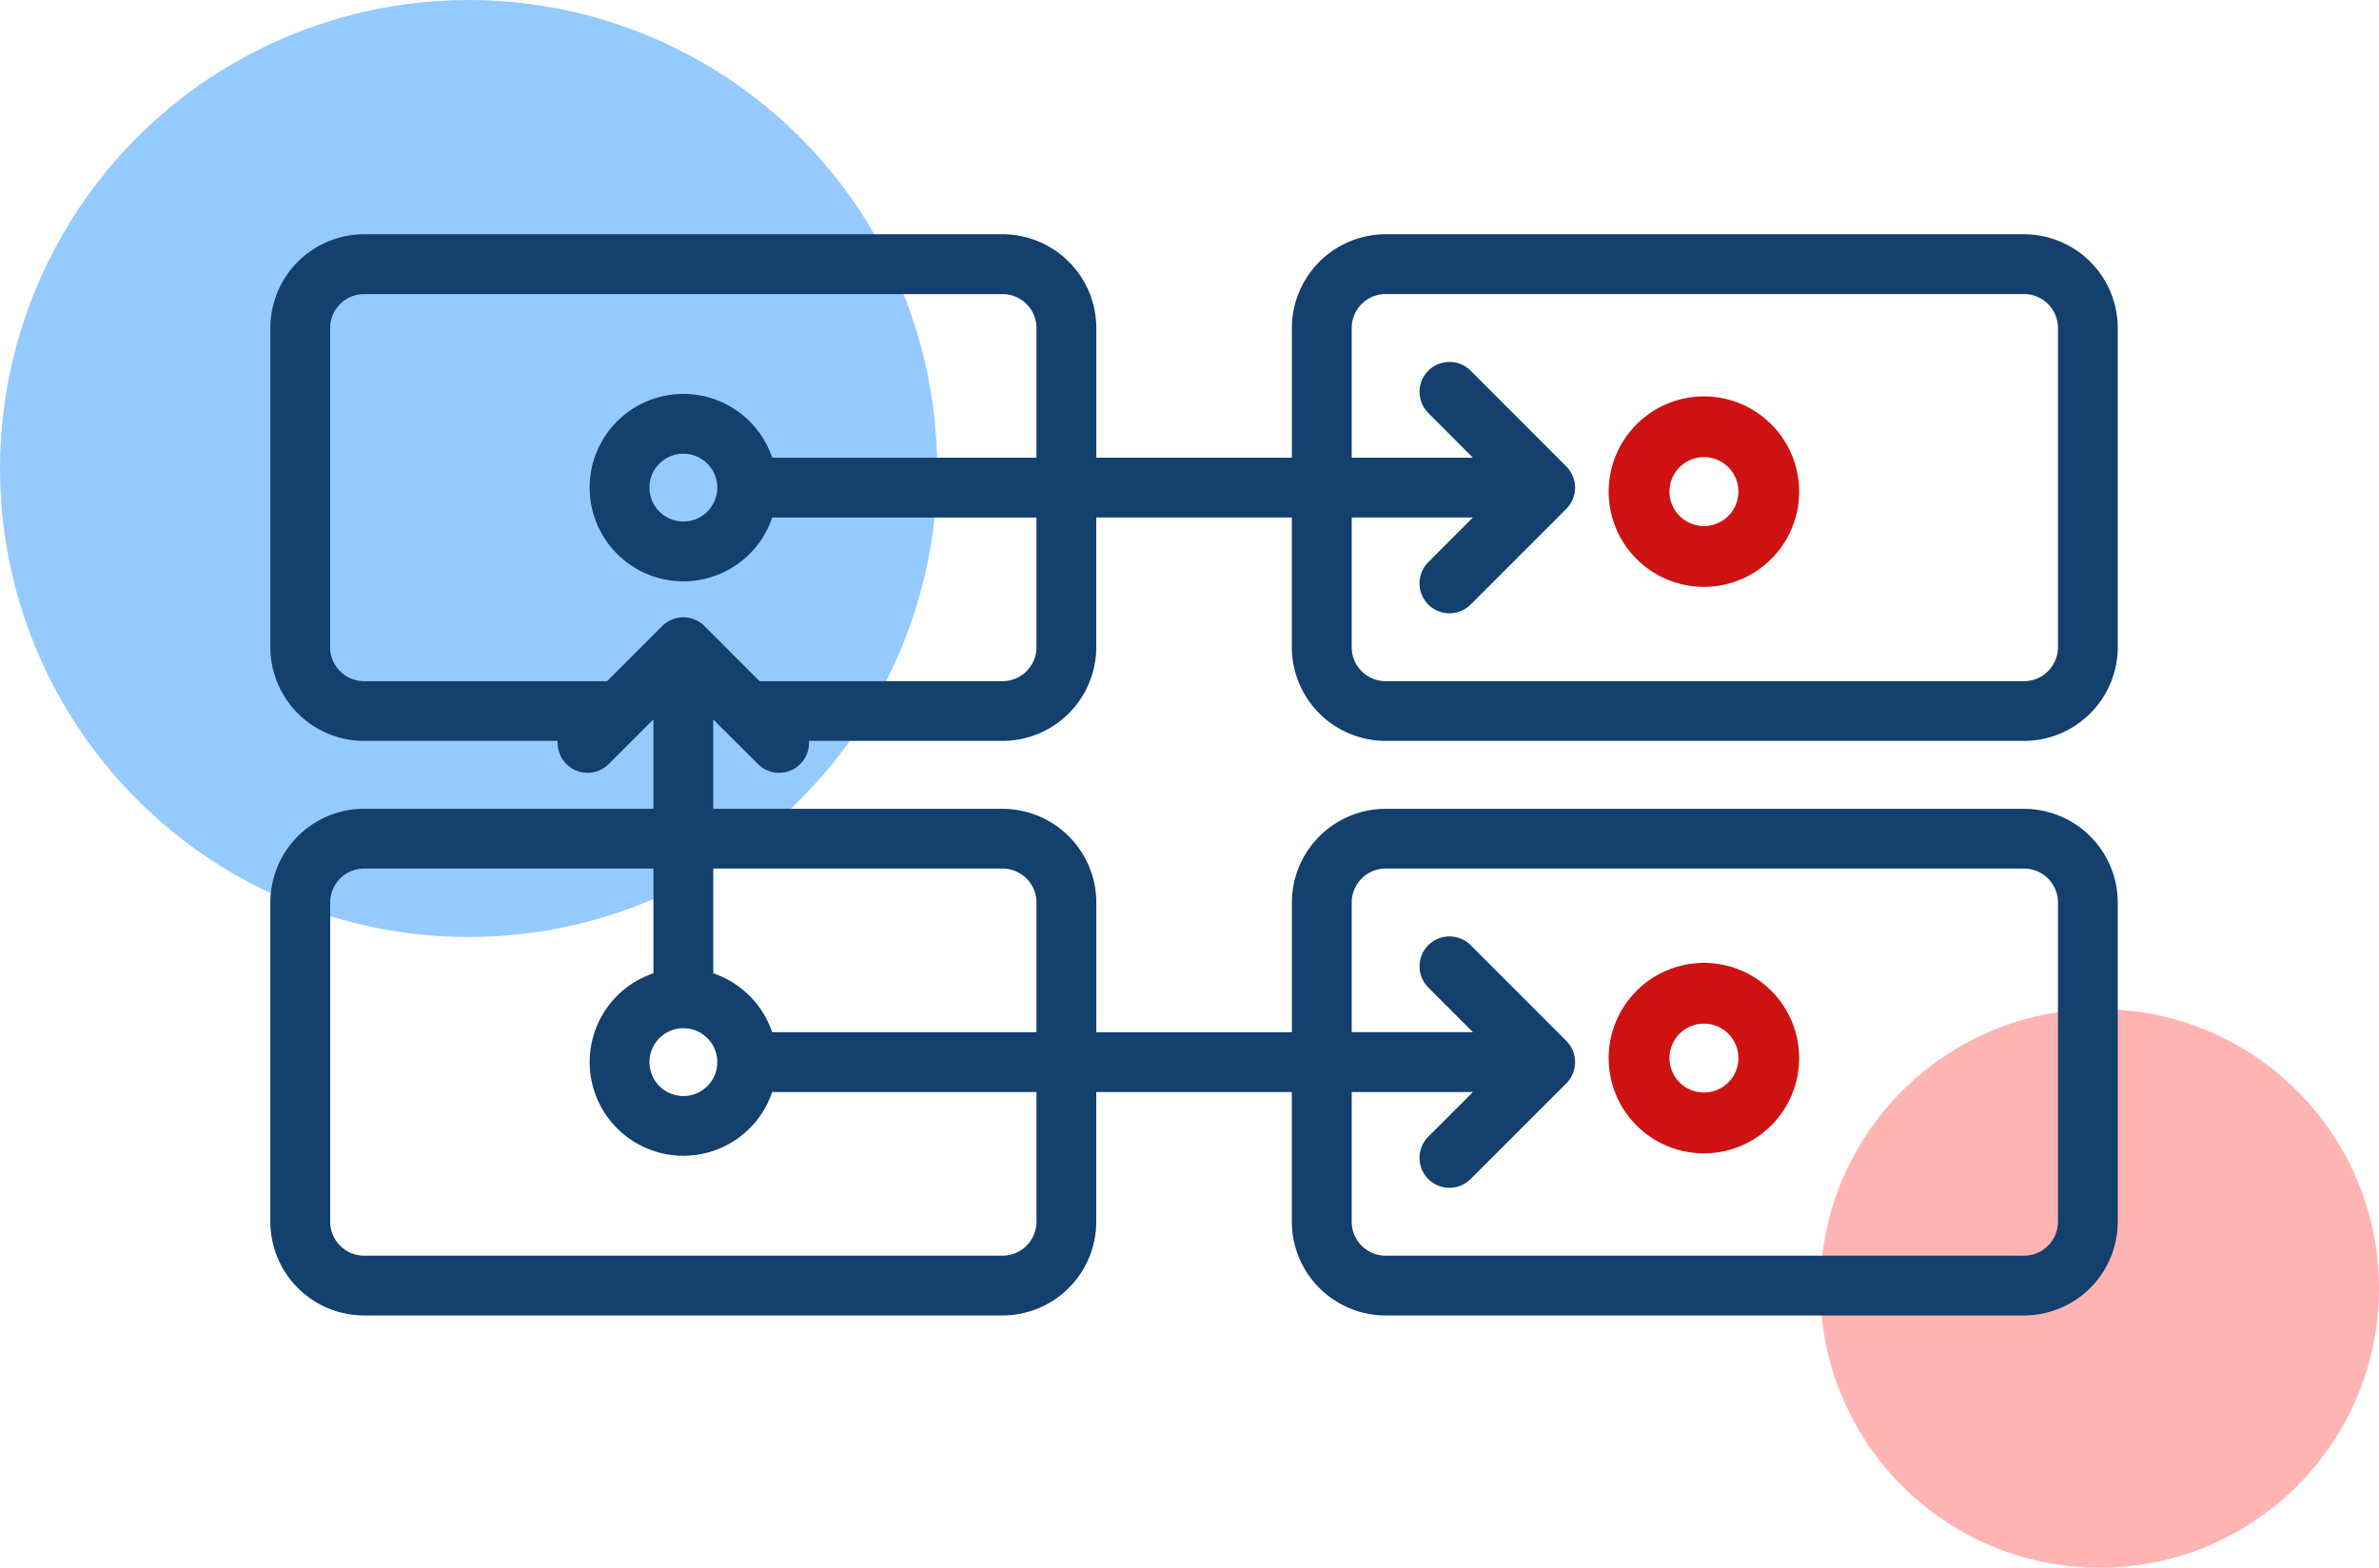 <svg xmlns="http://www.w3.org/2000/svg" width="132" height="87" viewBox="0 0 132 87">
  <g id="Group_923" data-name="Group 923" transform="translate(-398 -1915)">
    <g id="Group_920" data-name="Group 920" transform="translate(-523 260)">
      <g id="Group_918" data-name="Group 918" transform="translate(686 -13)">
        <circle id="Ellipse_132" data-name="Ellipse 132" cx="26" cy="26" r="26" transform="translate(235 1668)" fill="#95caff"/>
        <circle id="Ellipse_133" data-name="Ellipse 133" cx="15.5" cy="15.5" r="15.5" transform="translate(336 1724)" fill="#ffb4b4"/>
      </g>
    </g>
    <g id="prototyping" transform="translate(413 1988) rotate(-90)">
      <g id="Group_910" data-name="Group 910" transform="translate(0 0)">
        <g id="Group_909" data-name="Group 909">
          <path id="Path_3632" data-name="Path 3632" d="M54.8,45.83a5.209,5.209,0,0,0,5.2-5.2V5.2A5.209,5.209,0,0,0,54.8,0H37.085a5.209,5.209,0,0,0-5.2,5.2V15.946A1.659,1.659,0,0,0,30.6,18.775l2.479,2.479H28.118V5.2a5.209,5.209,0,0,0-5.2-5.2H5.2A5.209,5.209,0,0,0,0,5.2V40.627a5.209,5.209,0,0,0,5.2,5.2h7.2V56.678H5.2a5.209,5.209,0,0,0-5.2,5.2V97.305a5.209,5.209,0,0,0,5.2,5.2H22.915a5.209,5.209,0,0,0,5.2-5.2V61.881a5.209,5.209,0,0,0-5.2-5.2h-7.2V45.83h7.2a5.209,5.209,0,0,0,5.2-5.2V24.575h4.958L30.6,27.054a1.661,1.661,0,0,0,1.174,2.835c.037,0,.074,0,.111-.005V40.627a5.209,5.209,0,0,0,5.2,5.2h7.2V56.678h-7.2a5.209,5.209,0,0,0-5.2,5.2V97.305a5.209,5.209,0,0,0,5.2,5.2H54.8a5.209,5.209,0,0,0,5.2-5.2V61.881a5.209,5.209,0,0,0-5.2-5.2H47.6V45.83h7.2ZM22.915,60A1.884,1.884,0,0,1,24.8,61.881V97.305a1.884,1.884,0,0,1-1.882,1.882H5.2a1.884,1.884,0,0,1-1.882-1.882V61.881A1.884,1.884,0,0,1,5.2,60h7.2v6.729L9.92,64.249A1.66,1.66,0,0,0,7.571,66.6l5.314,5.314.007.006c.037.036.075.071.115.1.019.015.038.029.057.043s.048.037.073.054.046.028.069.042.046.029.07.041.048.023.073.035.049.024.075.034.048.018.072.026.054.02.081.028l.073.019c.028.007.056.015.084.021s.057.009.086.013.049.008.074.011q.082.008.164.008t.164-.008c.025,0,.05-.007.074-.011s.058-.008.086-.013.056-.014.084-.021.049-.011.073-.019.054-.019.081-.028.048-.017.072-.026.05-.023.075-.035.049-.022.072-.035.047-.027.07-.041.047-.027.069-.042.049-.036.073-.054.039-.028.057-.043c.04-.033.078-.067.115-.1l.007-.006L20.546,66.6A1.66,1.66,0,0,0,18.2,64.249l-2.479,2.479V60ZM14.059,24.8a1.882,1.882,0,1,1,1.882-1.882A1.884,1.884,0,0,1,14.059,24.8ZM24.8,40.627a1.884,1.884,0,0,1-1.882,1.882h-7.2V27.845a5.226,5.226,0,0,0,3.269-3.269H24.8V40.627Zm0-19.372H18.989a5.2,5.2,0,1,0-6.59,6.59V42.509H5.2a1.884,1.884,0,0,1-1.882-1.882V5.2A1.884,1.884,0,0,1,5.2,3.321H22.915A1.884,1.884,0,0,1,24.8,5.2V21.254ZM37.085,42.509A1.884,1.884,0,0,1,35.2,40.627V27.145l3.056-3.056a1.66,1.66,0,0,0,0-2.348L35.2,18.685V5.2a1.884,1.884,0,0,1,1.882-1.882H54.8A1.884,1.884,0,0,1,56.679,5.2V40.627A1.884,1.884,0,0,1,54.8,42.509H47.6V27.845a5.2,5.2,0,1,0-3.321,0V42.509h-7.2ZM54.8,60a1.884,1.884,0,0,1,1.882,1.882V97.305A1.884,1.884,0,0,1,54.8,99.187H37.085A1.884,1.884,0,0,1,35.2,97.305V61.881A1.884,1.884,0,0,1,37.085,60h7.2v6.729L41.8,64.249A1.66,1.66,0,0,0,39.453,66.6l5.314,5.314.007.006c.037.036.075.071.115.1.019.015.038.029.057.043s.048.037.073.054.046.028.069.042.046.029.07.041.048.023.073.035.049.024.075.034.048.018.072.026.054.02.081.028l.073.019c.028.007.056.015.084.021s.057.009.086.013.049.008.074.011q.082.008.164.008t.164-.008c.025,0,.05-.007.074-.011s.058-.008.086-.013.056-.014.084-.021.049-.011.073-.019.054-.019.081-.028.048-.017.072-.026.05-.023.075-.035.049-.022.072-.035.047-.027.07-.041.047-.027.069-.042.049-.036.073-.054.039-.028.057-.043c.04-.033.078-.067.115-.1l.007-.006L52.429,66.6a1.66,1.66,0,0,0-2.349-2.348L47.6,66.728V60ZM45.941,24.8a1.882,1.882,0,1,1,1.882-1.882A1.884,1.884,0,0,1,45.941,24.8Z" fill="#13406d"/>
        </g>
      </g>
      <g id="Group_912" data-name="Group 912" transform="translate(40.433 74.257)">
        <g id="Group_911" data-name="Group 911" transform="translate(0 0)">
          <path id="Path_3633" data-name="Path 3633" d="M5.285,0A5.285,5.285,0,1,0,10.57,5.285,5.291,5.291,0,0,0,5.285,0Zm0,7.2A1.912,1.912,0,1,1,7.2,5.285,1.914,1.914,0,0,1,5.285,7.2Z" fill="#ce1212"/>
        </g>
      </g>
      <g id="Group_914" data-name="Group 914" transform="translate(8.996 74.257)">
        <g id="Group_913" data-name="Group 913" transform="translate(0 0)">
          <path id="Path_3634" data-name="Path 3634" d="M5.285,0A5.285,5.285,0,1,0,10.57,5.285,5.291,5.291,0,0,0,5.285,0Zm0,7.2A1.912,1.912,0,1,1,7.2,5.285,1.914,1.914,0,0,1,5.285,7.2Z" fill="#ce1212"/>
        </g>
      </g>
    </g>
  </g>
</svg>
